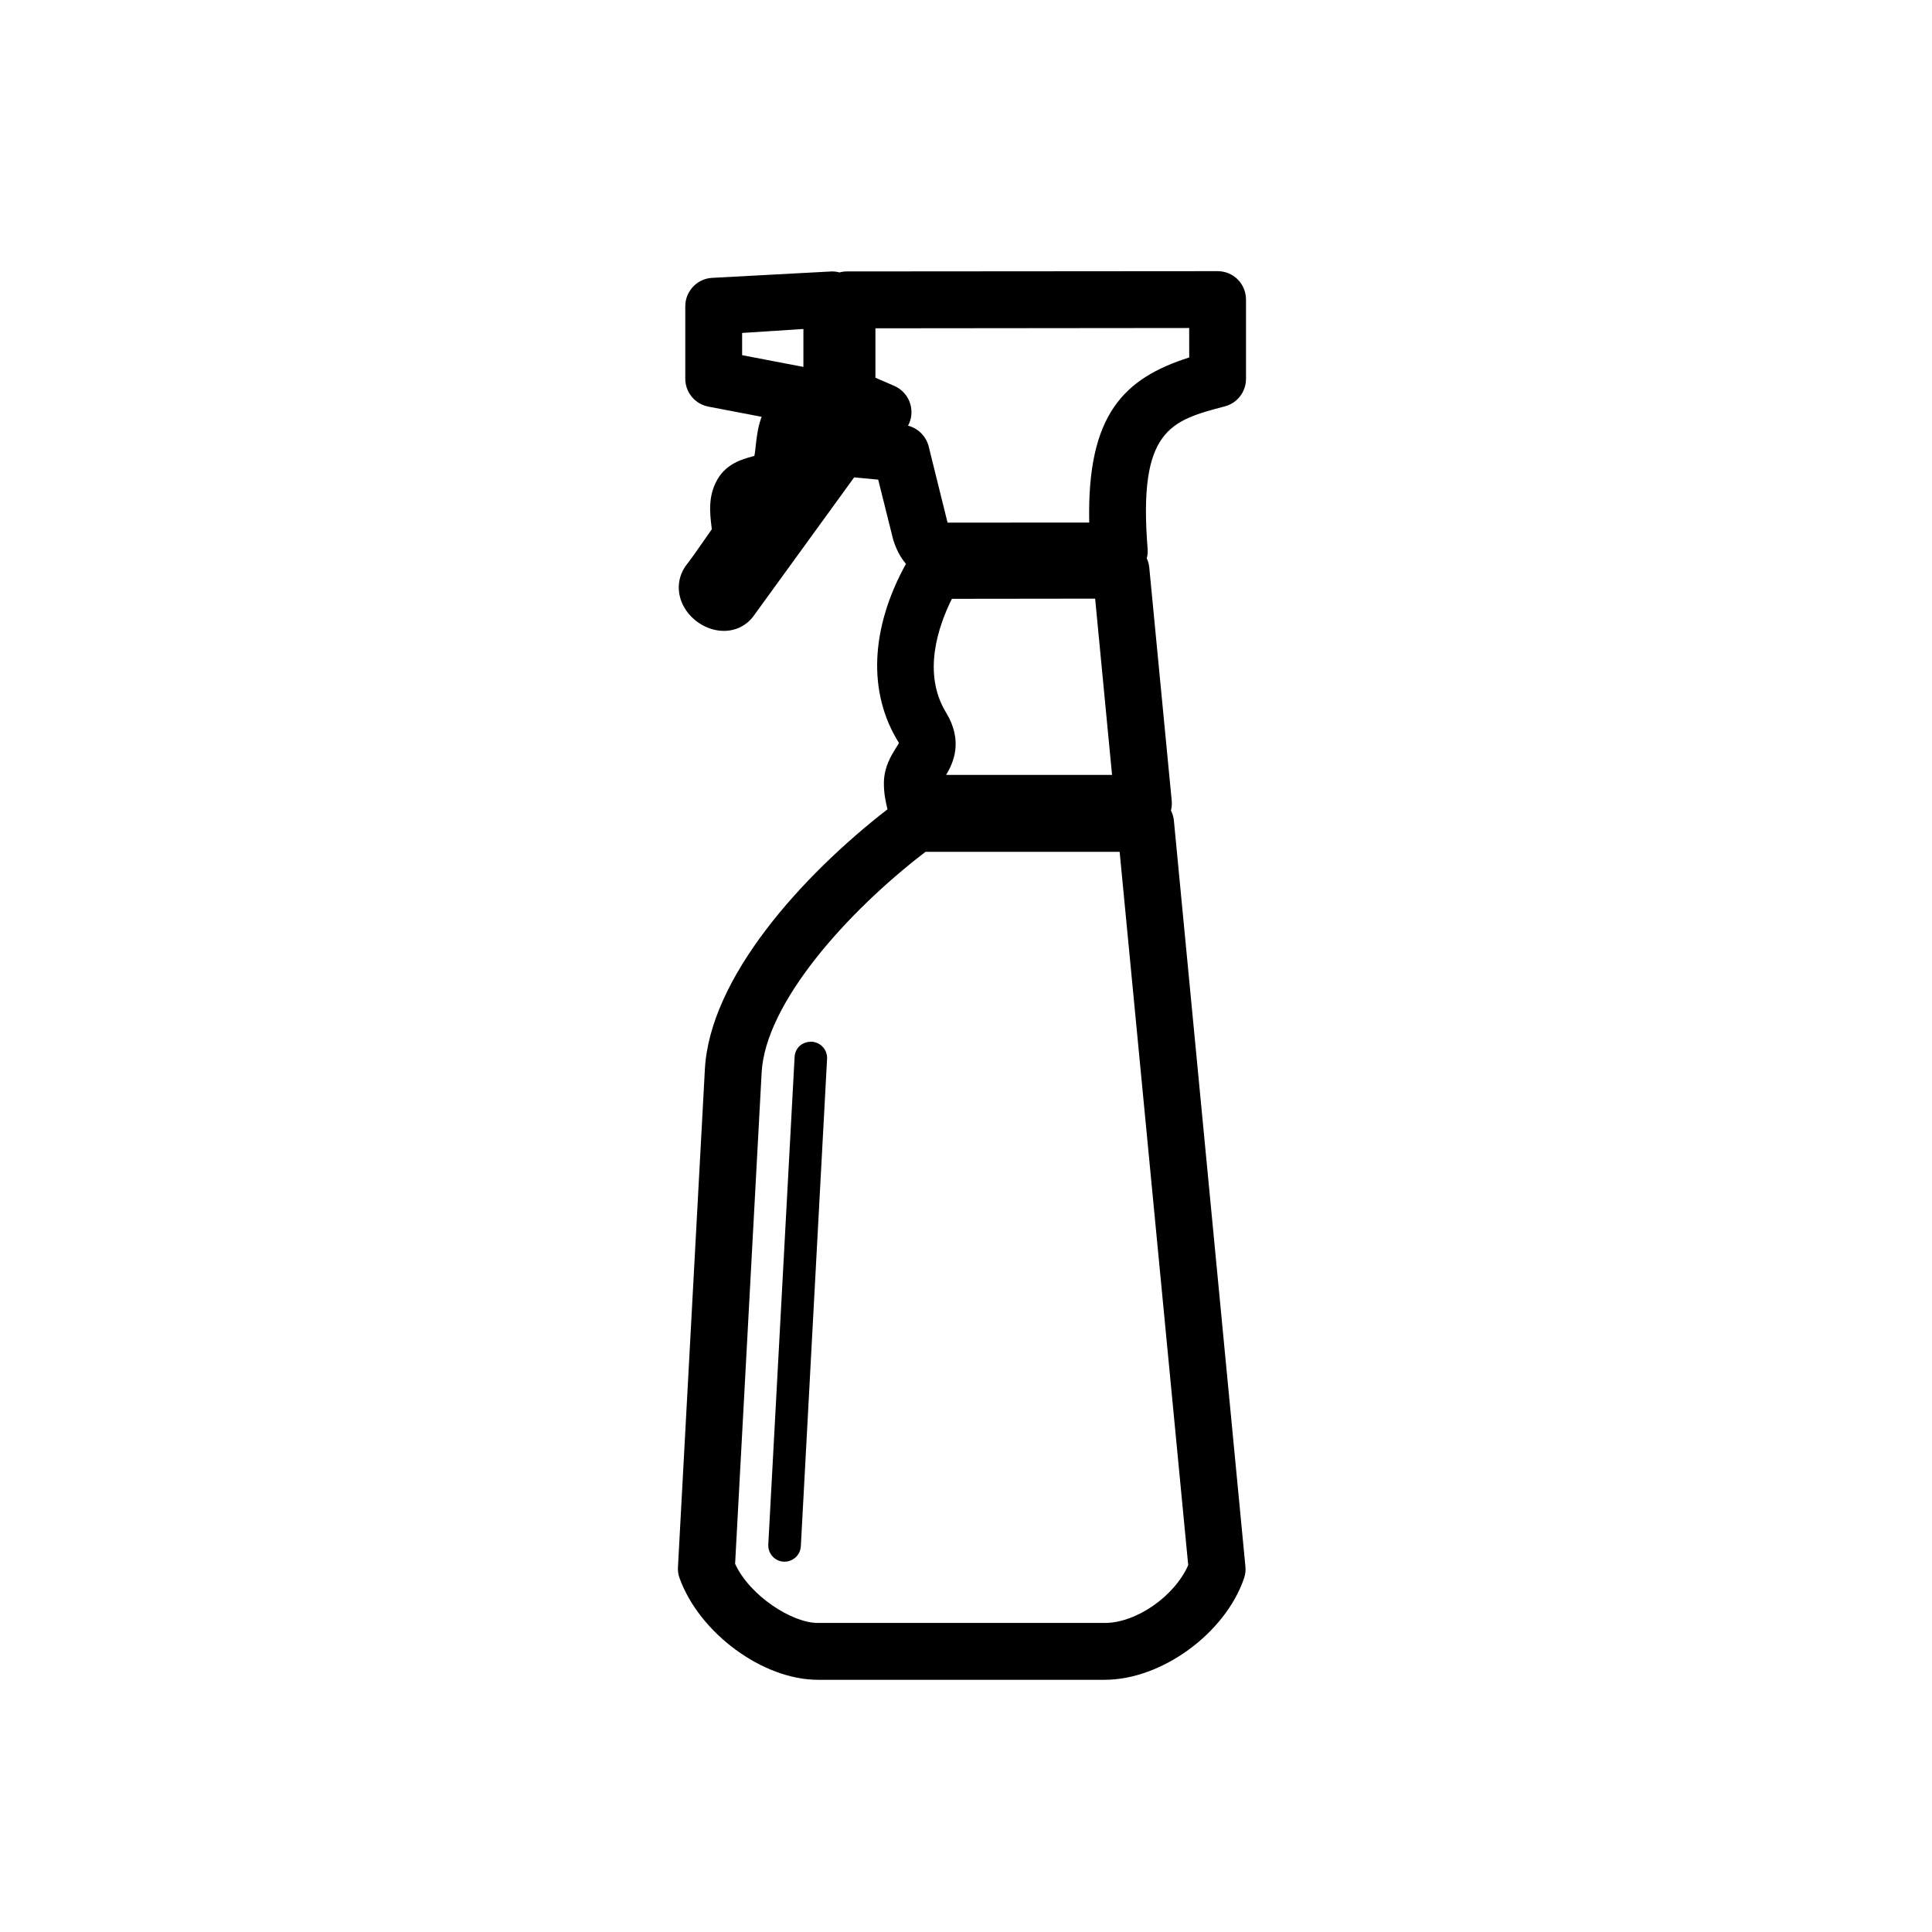 <svg width="57" height="57" viewBox="0 0 57 57" fill="none" xmlns="http://www.w3.org/2000/svg">
<path fill-rule="evenodd" clip-rule="evenodd" d="M33.033 25.132L35.056 46.176C34.654 47.093 33.526 47.882 32.596 47.882H24.127C23.37 47.882 22.122 47.084 21.688 46.137L22.471 31.639C22.582 29.612 24.962 26.926 27.305 25.132H33.033ZM32.136 15.417L27.956 15.419L27.398 13.168C27.32 12.866 27.085 12.635 26.79 12.559C26.893 12.369 26.919 12.146 26.861 11.934C26.797 11.694 26.622 11.491 26.387 11.386L25.828 11.144V9.686L35.084 9.677L35.086 10.546C33.164 11.158 32.065 12.228 32.136 15.417ZM28.084 17.667L32.31 17.662L32.809 22.863H27.913C28.128 22.504 28.424 21.863 27.91 21.019C27.21 19.871 27.672 18.493 28.084 17.667ZM21.895 10.479V9.823L23.703 9.706V10.825L21.895 10.479ZM36.136 11.989C36.505 11.893 36.761 11.559 36.761 11.178V8.838C36.761 8.616 36.672 8.398 36.516 8.244C36.356 8.085 36.145 8 35.922 8L24.991 8.008C24.916 8.008 24.838 8.018 24.767 8.038C24.695 8.018 24.619 8.008 24.544 8.008L21.005 8.198C20.564 8.224 20.218 8.593 20.218 9.035V11.174C20.218 11.575 20.503 11.921 20.901 11.997L22.471 12.297C22.363 12.578 22.329 12.862 22.299 13.125C22.291 13.206 22.276 13.355 22.256 13.451C22.232 13.458 22.206 13.464 22.18 13.472C21.901 13.548 21.436 13.677 21.166 14.145C20.884 14.634 20.944 15.142 20.991 15.533C20.992 15.562 20.995 15.589 21 15.616L20.745 15.981C20.584 16.213 20.43 16.435 20.264 16.65C19.994 16.996 19.951 17.444 20.148 17.846C20.369 18.298 20.863 18.613 21.355 18.613C21.712 18.613 22.032 18.452 22.236 18.169L25.2 14.084L25.91 14.151L26.354 15.93C26.444 16.215 26.569 16.452 26.729 16.635C25.681 18.532 25.59 20.437 26.521 21.917C26.512 21.944 26.463 22.021 26.424 22.081C26.291 22.298 26.087 22.624 26.078 23.077C26.072 23.4 26.13 23.653 26.184 23.876C23.634 25.855 20.942 28.855 20.796 31.548L20.002 46.233C19.994 46.352 20.012 46.467 20.052 46.567C20.643 48.19 22.509 49.559 24.127 49.559H32.596C34.27 49.559 36.15 48.188 36.703 46.563C36.742 46.451 36.757 46.33 36.743 46.212L34.633 24.207C34.623 24.104 34.592 24.003 34.547 23.912C34.569 23.82 34.578 23.721 34.569 23.621L33.907 16.744C33.898 16.649 33.873 16.557 33.833 16.472C33.858 16.378 33.867 16.283 33.858 16.191C33.575 12.666 34.541 12.411 36.136 11.989Z" fill="black"/>
<path fill-rule="evenodd" clip-rule="evenodd" d="M23.948 30.734C23.657 30.73 23.456 30.924 23.443 31.188L22.667 45.569C22.654 45.834 22.856 46.061 23.121 46.075H23.139C23.401 46.075 23.613 45.877 23.627 45.621L24.401 31.239C24.415 30.975 24.213 30.749 23.948 30.734Z" fill="black"/>
</svg>
